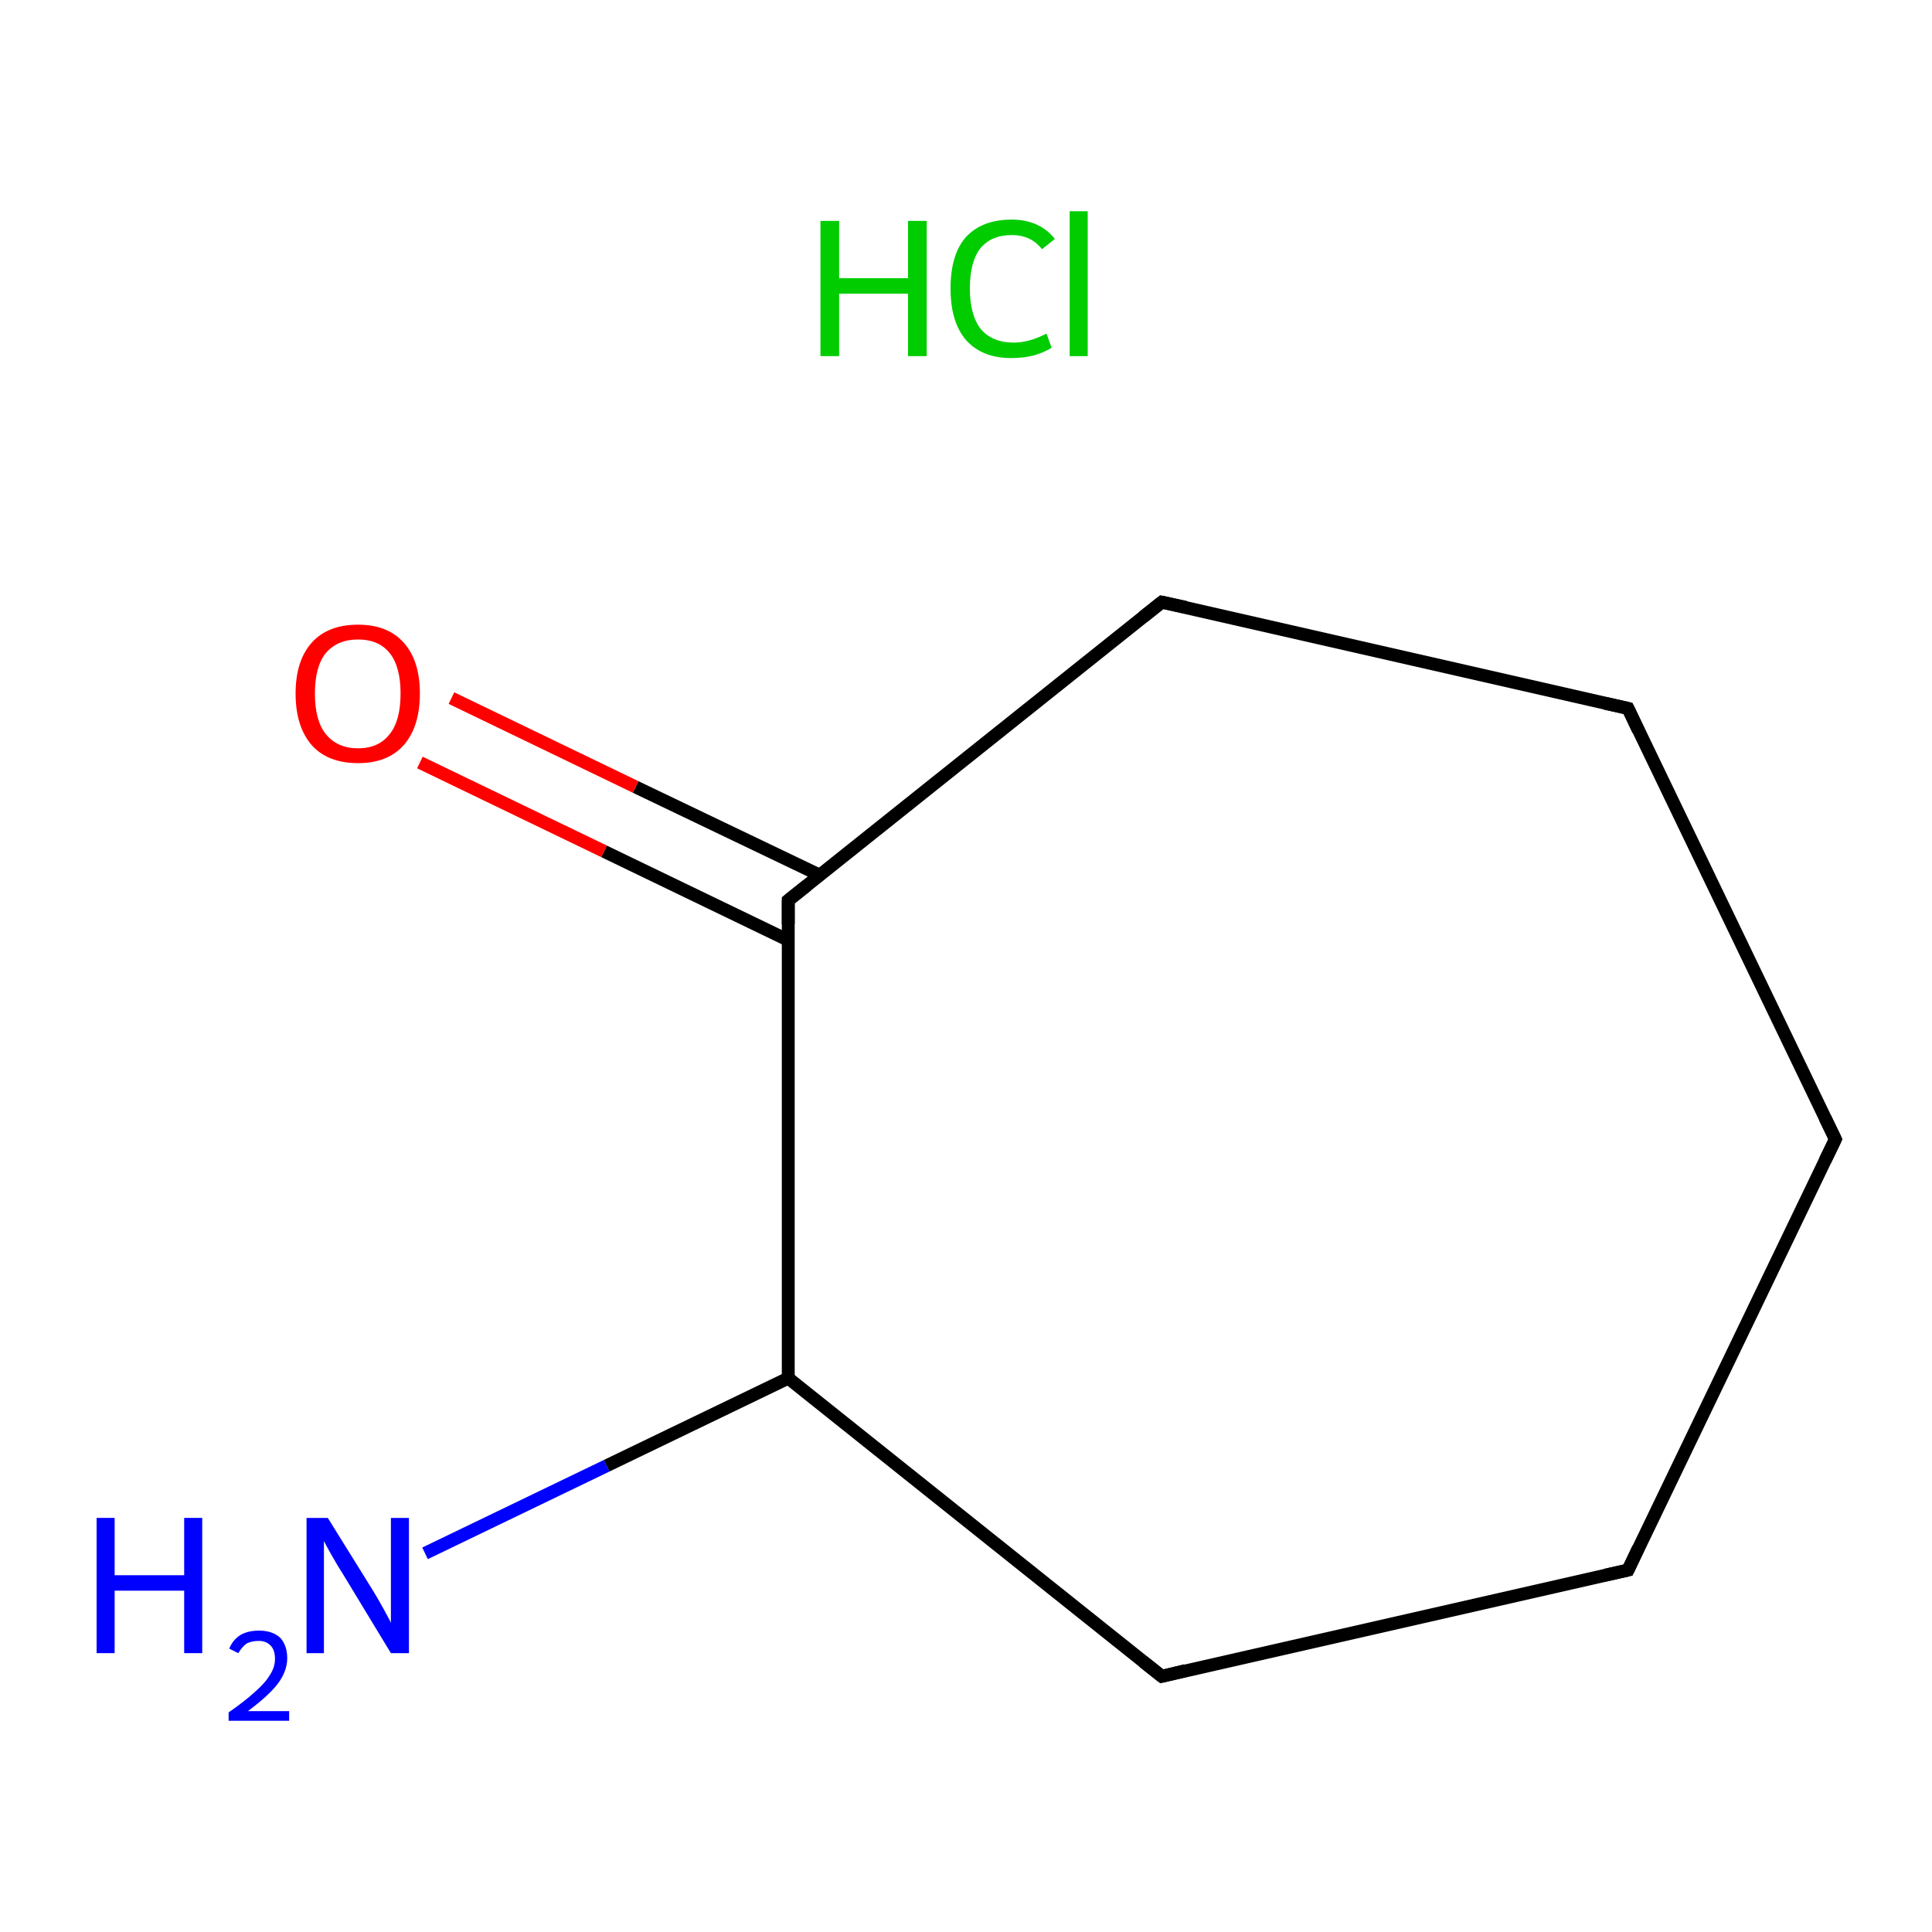<?xml version='1.0' encoding='iso-8859-1'?>
<svg version='1.1' baseProfile='full'
              xmlns='http://www.w3.org/2000/svg'
                      xmlns:rdkit='http://www.rdkit.org/xml'
                      xmlns:xlink='http://www.w3.org/1999/xlink'
                  xml:space='preserve'
width='300px' height='300px' viewBox='0 0 300 300'>
<!-- END OF HEADER -->
<rect style='opacity:1.0;fill:#FFFFFF;stroke:none' width='300.0' height='300.0' x='0.0' y='0.0'> </rect>
<path class='bond-0 atom-1 atom-2' d='M 66.0,241.2 L 94.2,227.6' style='fill:none;fill-rule:evenodd;stroke:#0000FF;stroke-width:2.0px;stroke-linecap:butt;stroke-linejoin:miter;stroke-opacity:1' />
<path class='bond-0 atom-1 atom-2' d='M 94.2,227.6 L 122.4,214.0' style='fill:none;fill-rule:evenodd;stroke:#000000;stroke-width:2.0px;stroke-linecap:butt;stroke-linejoin:miter;stroke-opacity:1' />
<path class='bond-1 atom-2 atom-3' d='M 122.4,214.0 L 180.4,260.3' style='fill:none;fill-rule:evenodd;stroke:#000000;stroke-width:2.0px;stroke-linecap:butt;stroke-linejoin:miter;stroke-opacity:1' />
<path class='bond-2 atom-3 atom-4' d='M 180.4,260.3 L 252.8,243.8' style='fill:none;fill-rule:evenodd;stroke:#000000;stroke-width:2.0px;stroke-linecap:butt;stroke-linejoin:miter;stroke-opacity:1' />
<path class='bond-3 atom-4 atom-5' d='M 252.8,243.8 L 285.0,176.9' style='fill:none;fill-rule:evenodd;stroke:#000000;stroke-width:2.0px;stroke-linecap:butt;stroke-linejoin:miter;stroke-opacity:1' />
<path class='bond-4 atom-5 atom-6' d='M 285.0,176.9 L 252.8,110.0' style='fill:none;fill-rule:evenodd;stroke:#000000;stroke-width:2.0px;stroke-linecap:butt;stroke-linejoin:miter;stroke-opacity:1' />
<path class='bond-5 atom-6 atom-7' d='M 252.8,110.0 L 180.4,93.5' style='fill:none;fill-rule:evenodd;stroke:#000000;stroke-width:2.0px;stroke-linecap:butt;stroke-linejoin:miter;stroke-opacity:1' />
<path class='bond-6 atom-7 atom-8' d='M 180.4,93.5 L 122.4,139.8' style='fill:none;fill-rule:evenodd;stroke:#000000;stroke-width:2.0px;stroke-linecap:butt;stroke-linejoin:miter;stroke-opacity:1' />
<path class='bond-7 atom-8 atom-9' d='M 127.3,135.9 L 98.7,122.2' style='fill:none;fill-rule:evenodd;stroke:#000000;stroke-width:2.0px;stroke-linecap:butt;stroke-linejoin:miter;stroke-opacity:1' />
<path class='bond-7 atom-8 atom-9' d='M 98.7,122.2 L 70.1,108.4' style='fill:none;fill-rule:evenodd;stroke:#FF0000;stroke-width:2.0px;stroke-linecap:butt;stroke-linejoin:miter;stroke-opacity:1' />
<path class='bond-7 atom-8 atom-9' d='M 122.4,146.0 L 93.8,132.2' style='fill:none;fill-rule:evenodd;stroke:#000000;stroke-width:2.0px;stroke-linecap:butt;stroke-linejoin:miter;stroke-opacity:1' />
<path class='bond-7 atom-8 atom-9' d='M 93.8,132.2 L 65.2,118.4' style='fill:none;fill-rule:evenodd;stroke:#FF0000;stroke-width:2.0px;stroke-linecap:butt;stroke-linejoin:miter;stroke-opacity:1' />
<path class='bond-8 atom-8 atom-2' d='M 122.4,139.8 L 122.4,214.0' style='fill:none;fill-rule:evenodd;stroke:#000000;stroke-width:2.0px;stroke-linecap:butt;stroke-linejoin:miter;stroke-opacity:1' />
<path d='M 177.5,258.0 L 180.4,260.3 L 184.1,259.4' style='fill:none;stroke:#000000;stroke-width:2.0px;stroke-linecap:butt;stroke-linejoin:miter;stroke-miterlimit:10;stroke-opacity:1;' />
<path d='M 249.2,244.6 L 252.8,243.8 L 254.4,240.4' style='fill:none;stroke:#000000;stroke-width:2.0px;stroke-linecap:butt;stroke-linejoin:miter;stroke-miterlimit:10;stroke-opacity:1;' />
<path d='M 283.4,180.2 L 285.0,176.9 L 283.4,173.6' style='fill:none;stroke:#000000;stroke-width:2.0px;stroke-linecap:butt;stroke-linejoin:miter;stroke-miterlimit:10;stroke-opacity:1;' />
<path d='M 254.4,113.4 L 252.8,110.0 L 249.2,109.2' style='fill:none;stroke:#000000;stroke-width:2.0px;stroke-linecap:butt;stroke-linejoin:miter;stroke-miterlimit:10;stroke-opacity:1;' />
<path d='M 184.1,94.3 L 180.4,93.5 L 177.5,95.8' style='fill:none;stroke:#000000;stroke-width:2.0px;stroke-linecap:butt;stroke-linejoin:miter;stroke-miterlimit:10;stroke-opacity:1;' />
<path d='M 125.3,137.5 L 122.4,139.8 L 122.4,143.5' style='fill:none;stroke:#000000;stroke-width:2.0px;stroke-linecap:butt;stroke-linejoin:miter;stroke-miterlimit:10;stroke-opacity:1;' />
<path class='atom-0' d='M 127.4 34.3
L 130.3 34.3
L 130.3 43.2
L 141.0 43.2
L 141.0 34.3
L 143.9 34.3
L 143.9 55.3
L 141.0 55.3
L 141.0 45.6
L 130.3 45.6
L 130.3 55.3
L 127.4 55.3
L 127.4 34.3
' fill='#00CC00'/>
<path class='atom-0' d='M 147.6 44.8
Q 147.6 39.5, 150.0 36.8
Q 152.5 34.1, 157.1 34.1
Q 161.4 34.1, 163.8 37.1
L 161.8 38.7
Q 160.1 36.5, 157.1 36.5
Q 153.9 36.5, 152.2 38.6
Q 150.6 40.7, 150.6 44.8
Q 150.6 48.9, 152.3 51.1
Q 154.1 53.2, 157.4 53.2
Q 159.8 53.2, 162.5 51.8
L 163.3 54.0
Q 162.2 54.7, 160.5 55.2
Q 158.9 55.6, 157.0 55.6
Q 152.5 55.6, 150.0 52.8
Q 147.6 50.0, 147.6 44.8
' fill='#00CC00'/>
<path class='atom-0' d='M 166.1 32.8
L 168.9 32.8
L 168.9 55.3
L 166.1 55.3
L 166.1 32.8
' fill='#00CC00'/>
<path class='atom-1' d='M 15.0 235.7
L 17.8 235.7
L 17.8 244.6
L 28.6 244.6
L 28.6 235.7
L 31.4 235.7
L 31.4 256.7
L 28.6 256.7
L 28.6 247.0
L 17.8 247.0
L 17.8 256.7
L 15.0 256.7
L 15.0 235.7
' fill='#0000FF'/>
<path class='atom-1' d='M 35.6 256.0
Q 36.1 254.7, 37.3 253.9
Q 38.5 253.2, 40.2 253.2
Q 42.3 253.2, 43.5 254.3
Q 44.6 255.5, 44.6 257.5
Q 44.6 259.5, 43.1 261.5
Q 41.6 263.4, 38.5 265.7
L 44.9 265.7
L 44.9 267.2
L 35.5 267.2
L 35.5 265.9
Q 38.1 264.1, 39.6 262.7
Q 41.2 261.3, 41.9 260.1
Q 42.7 258.9, 42.7 257.6
Q 42.7 256.2, 42.0 255.5
Q 41.3 254.8, 40.2 254.8
Q 39.1 254.8, 38.3 255.2
Q 37.6 255.7, 37.0 256.7
L 35.6 256.0
' fill='#0000FF'/>
<path class='atom-1' d='M 50.9 235.7
L 57.8 246.8
Q 58.5 247.9, 59.6 249.9
Q 60.7 251.9, 60.7 252.0
L 60.7 235.7
L 63.5 235.7
L 63.5 256.7
L 60.7 256.7
L 53.3 244.5
Q 52.4 243.1, 51.5 241.5
Q 50.6 239.9, 50.3 239.3
L 50.3 256.7
L 47.6 256.7
L 47.6 235.7
L 50.9 235.7
' fill='#0000FF'/>
<path class='atom-9' d='M 45.9 107.7
Q 45.9 102.6, 48.4 99.8
Q 50.9 97.0, 55.6 97.0
Q 60.2 97.0, 62.7 99.8
Q 65.2 102.6, 65.2 107.7
Q 65.2 112.8, 62.7 115.7
Q 60.2 118.5, 55.6 118.5
Q 50.9 118.5, 48.4 115.7
Q 45.9 112.8, 45.9 107.7
M 55.6 116.2
Q 58.8 116.2, 60.5 114.0
Q 62.2 111.9, 62.2 107.7
Q 62.2 103.5, 60.5 101.4
Q 58.8 99.3, 55.6 99.3
Q 52.4 99.3, 50.6 101.4
Q 48.9 103.5, 48.9 107.7
Q 48.9 111.9, 50.6 114.0
Q 52.4 116.2, 55.6 116.2
' fill='#FF0000'/>
</svg>
